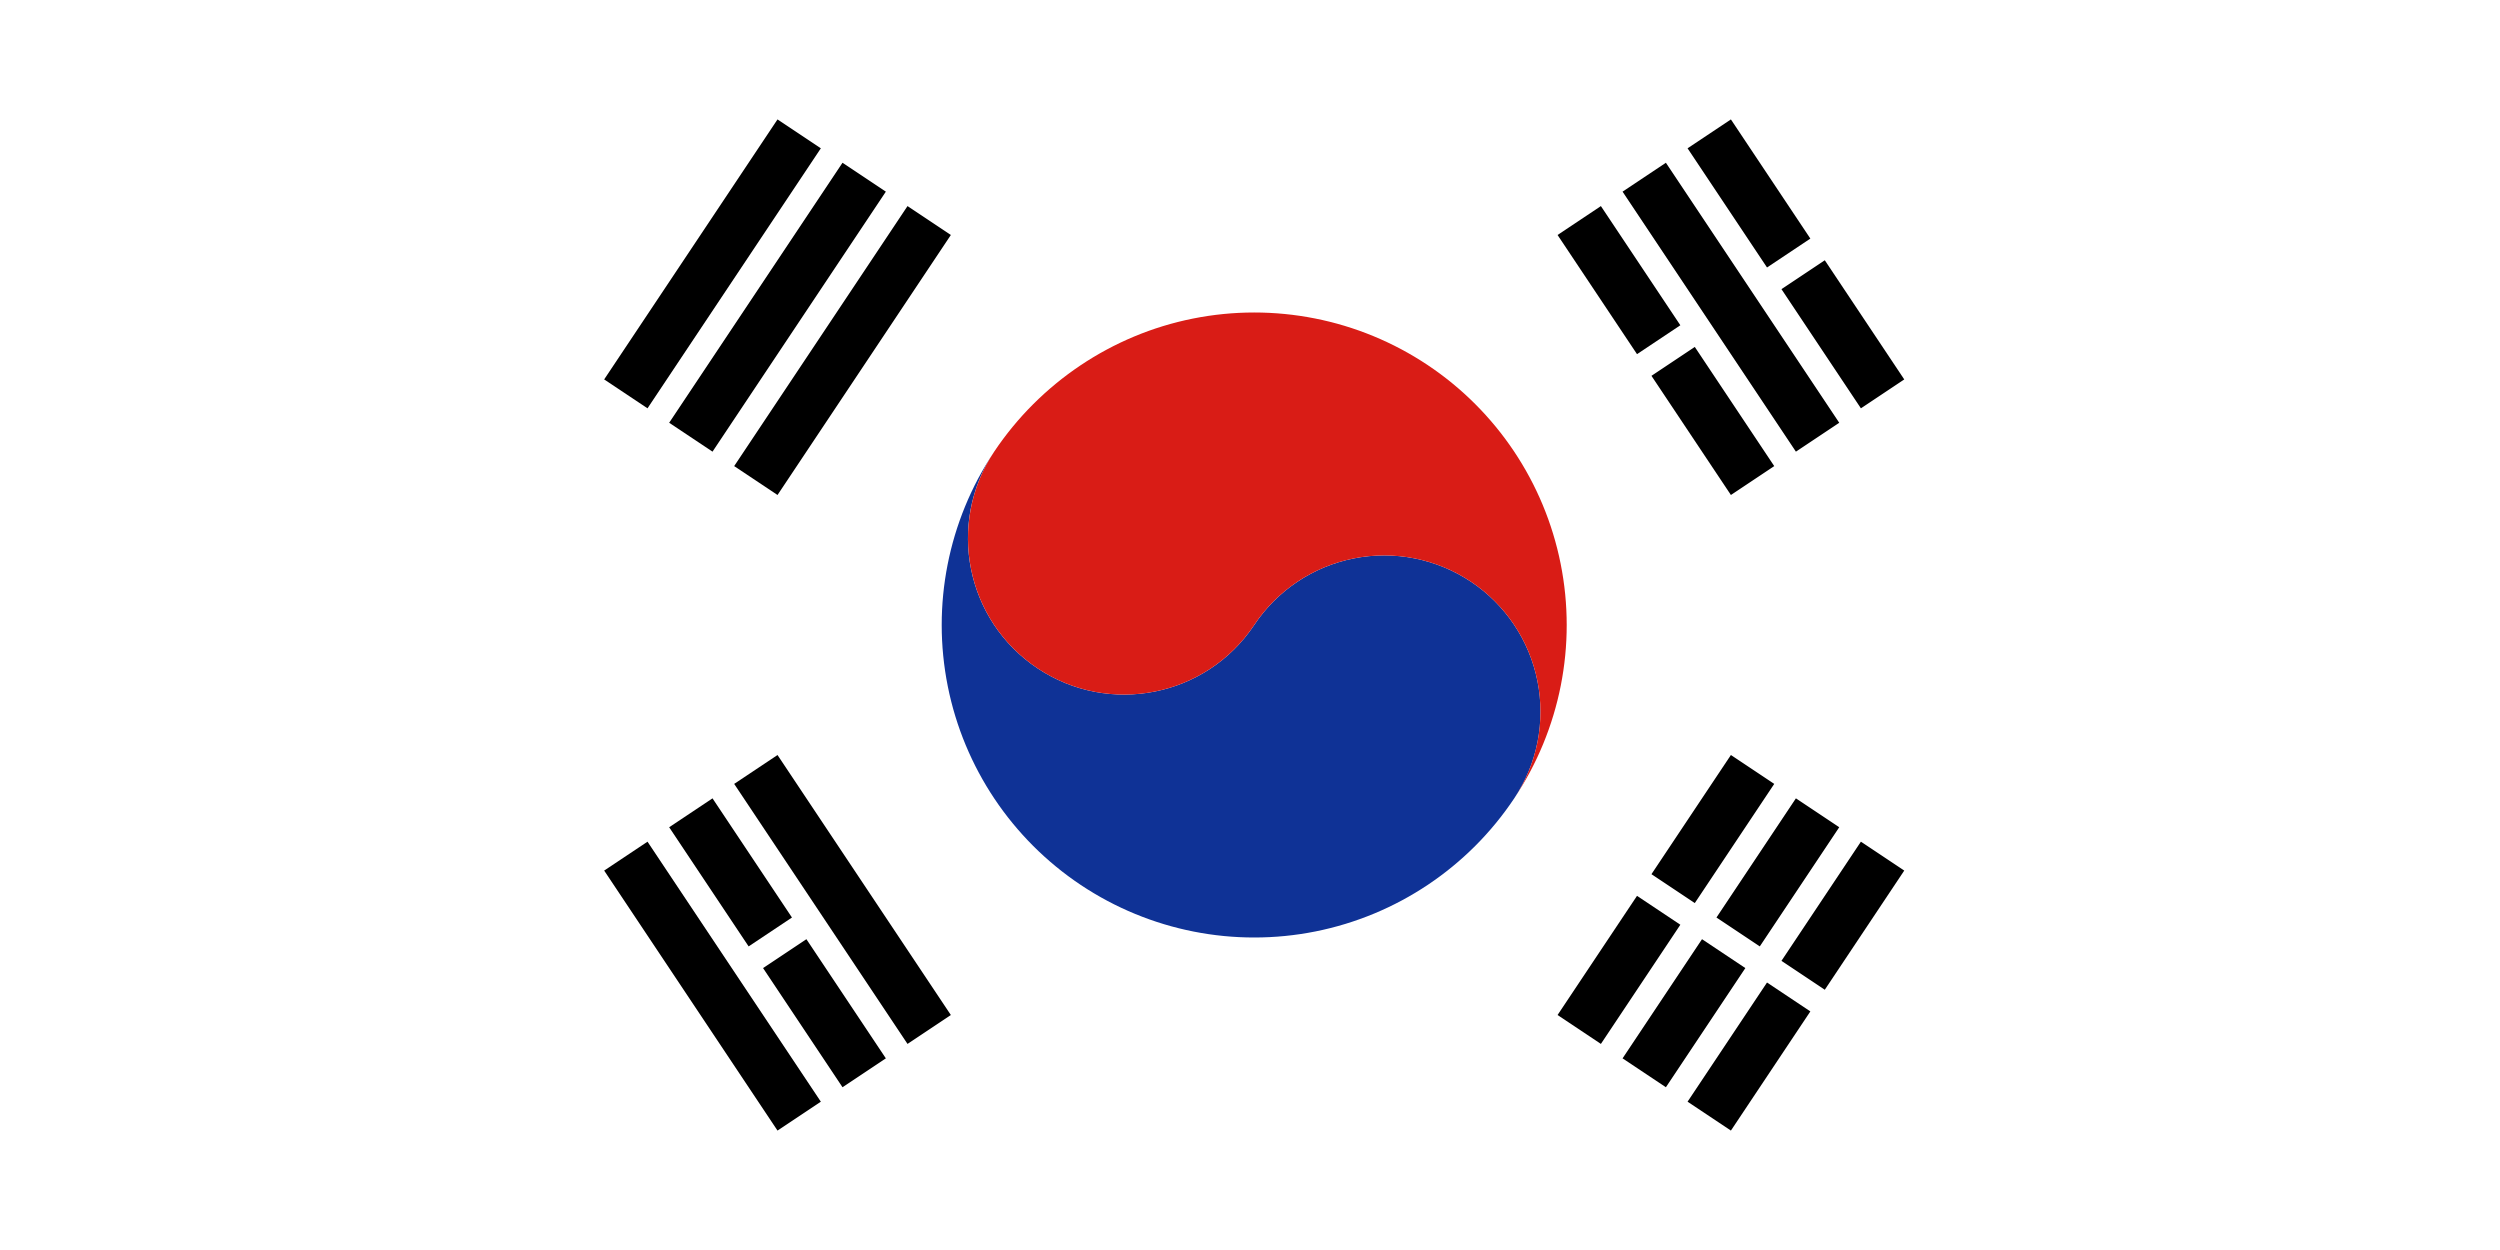 <svg width="240" height="120" viewBox="0 0 240 120" fill="none" xmlns="http://www.w3.org/2000/svg">
<rect x="0" y="0" width="240" height="120" fill="#808080" stroke="none"/>
<g clip-path="url(#clip0_909_225236)">
<path d="M0 0H240V120H0V0Z" fill="white"/>
<path d="M120.404 60C115.809 66.893 106.496 68.756 99.603 64.16C92.726 59.575 90.856 50.294 95.412 43.406C91.022 50.017 89.43 58.1 90.987 65.883C92.547 73.686 97.143 80.548 103.763 84.962C110.384 89.375 118.486 90.978 126.288 89.418C134.09 87.857 140.952 83.261 145.366 76.641C147.573 73.331 148.374 69.28 147.594 65.379C146.814 61.478 144.516 58.047 141.206 55.84C137.896 53.633 133.844 52.832 129.943 53.612C126.042 54.392 122.611 56.69 120.404 60Z" fill="#0F3296"/>
<path d="M114.52 30.583C106.736 32.139 99.857 36.763 95.442 43.359C90.859 50.26 92.71 59.565 99.603 64.16C106.496 68.755 115.809 66.893 120.404 60C120.412 59.987 120.421 59.975 120.429 59.962C122.636 56.672 126.057 54.389 129.943 53.612C133.844 52.832 137.895 53.633 141.205 55.84C144.515 58.047 146.813 61.478 147.593 65.379C148.373 69.28 147.572 73.331 145.365 76.641C149.779 70.021 151.382 61.919 149.821 54.117C148.261 46.315 143.665 39.452 137.045 35.038C130.425 30.625 122.322 29.022 114.52 30.583Z" fill="#D91C16"/>
<path d="M58 36.425L74.641 11.464L78.801 14.237L62.16 39.199L58 36.425Z" fill="black"/>
<path d="M87.122 100.216L70.481 75.254L74.641 72.481L91.282 97.442L87.122 100.216Z" fill="black"/>
<path d="M73.254 92.935L80.882 104.376L85.042 101.603L77.415 90.162L73.254 92.935Z" fill="black"/>
<path d="M71.868 90.855L64.24 79.415L68.401 76.641L76.028 88.082L71.868 90.855Z" fill="black"/>
<path d="M58 83.575L74.641 108.536L78.801 105.763L62.16 80.801L58 83.575Z" fill="black"/>
<path d="M80.881 15.624L64.24 40.586L68.401 43.359L85.042 18.398L80.881 15.624Z" fill="black"/>
<path d="M70.481 44.746L87.122 19.784L91.282 22.558L74.641 47.519L70.481 44.746Z" fill="black"/>
<path d="M157.153 86.002L149.526 97.442L153.686 100.216L161.313 88.775L157.153 86.002Z" fill="black"/>
<path d="M158.539 83.922L162.7 86.695L170.327 75.254L166.167 72.481L158.539 83.922Z" fill="black"/>
<path d="M163.393 90.162L155.766 101.603L159.926 104.376L167.553 92.936L163.393 90.162Z" fill="black"/>
<path d="M168.94 90.855L164.78 88.082L172.407 76.641L176.567 79.415L168.94 90.855Z" fill="black"/>
<path d="M169.633 94.322L162.006 105.763L166.167 108.536L173.794 97.096L169.633 94.322Z" fill="black"/>
<path d="M175.18 95.016L171.02 92.242L178.647 80.801L182.808 83.575L175.18 95.016Z" fill="black"/>
<path d="M157.153 33.998L149.526 22.558L153.686 19.784L161.313 31.225L157.153 33.998Z" fill="black"/>
<path d="M158.54 36.079L166.167 47.519L170.327 44.746L162.7 33.305L158.54 36.079Z" fill="black"/>
<path d="M155.766 18.398L172.407 43.359L176.567 40.586L159.926 15.624L155.766 18.398Z" fill="black"/>
<path d="M169.634 25.678L162.006 14.237L166.167 11.464L173.794 22.904L169.634 25.678Z" fill="black"/>
<path d="M171.02 27.758L178.647 39.199L182.808 36.425L175.181 24.985L171.02 27.758Z" fill="black"/>
</g>
<defs>
<clipPath id="clip0_909_225236">
<rect width="240" height="120" fill="white"/>
</clipPath>
</defs>
</svg>
